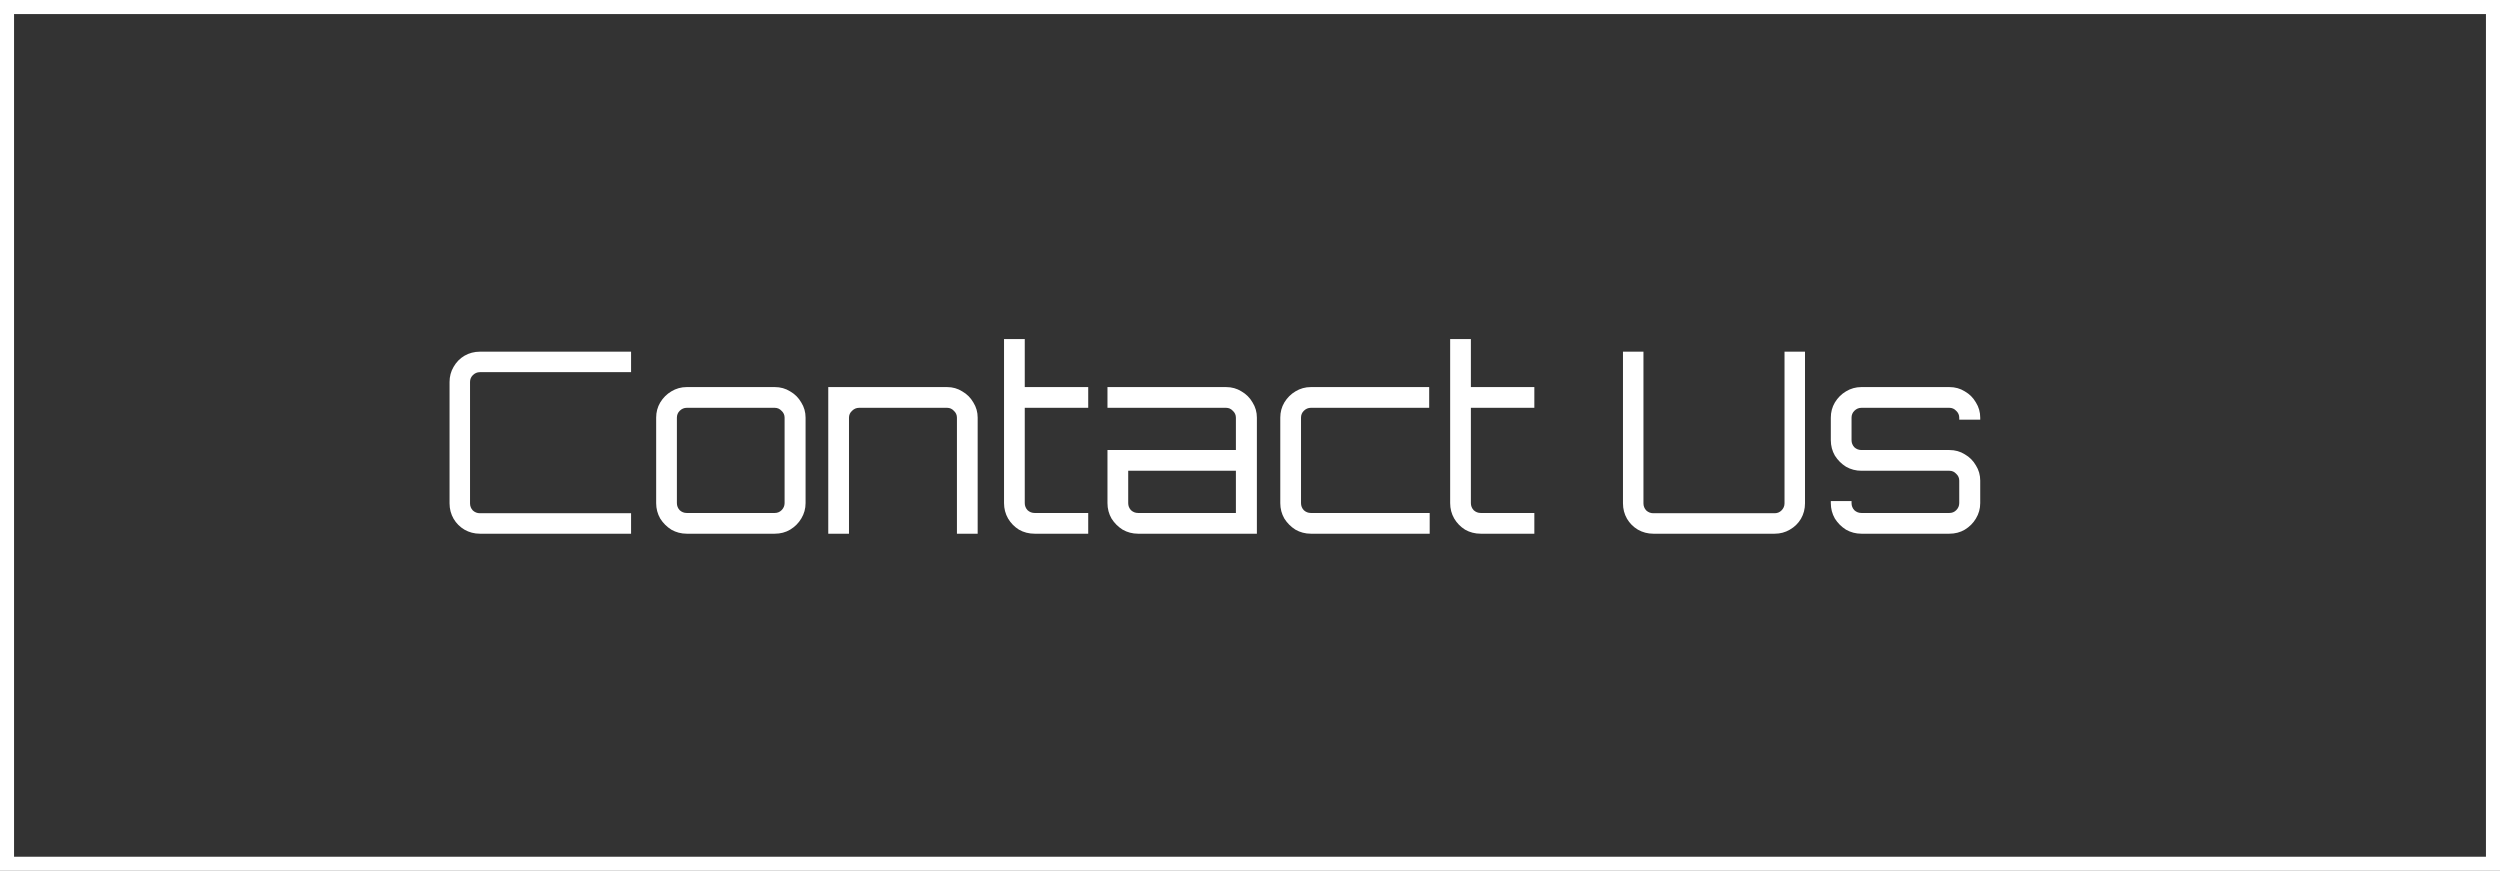 <svg width="178" height="62" viewBox="0 0 178 62" fill="none" xmlns="http://www.w3.org/2000/svg">
<rect x="0" y="0" width="178" height="62" fill="#333333" stroke="none"/>
<path d="M0.5 0.5H177.5V61.5H0.5V0.5Z" stroke="white"/>
<path d="M34.168 38C33.772 38 33.406 37.904 33.07 37.712C32.746 37.52 32.488 37.262 32.296 36.938C32.104 36.602 32.008 36.236 32.008 35.84V27.2C32.008 26.804 32.104 26.444 32.296 26.12C32.488 25.784 32.746 25.52 33.07 25.328C33.406 25.136 33.772 25.04 34.168 25.04H44.932V26.498H34.168C33.976 26.498 33.808 26.57 33.664 26.714C33.532 26.846 33.466 27.008 33.466 27.2V35.84C33.466 36.032 33.532 36.2 33.664 36.344C33.808 36.476 33.976 36.542 34.168 36.542H44.932V38H34.168ZM48.897 38C48.501 38 48.135 37.904 47.799 37.712C47.475 37.508 47.211 37.244 47.007 36.92C46.815 36.584 46.719 36.218 46.719 35.822V29.738C46.719 29.342 46.815 28.982 47.007 28.658C47.211 28.322 47.475 28.058 47.799 27.866C48.135 27.662 48.501 27.56 48.897 27.56H55.161C55.569 27.56 55.935 27.662 56.259 27.866C56.595 28.058 56.859 28.322 57.051 28.658C57.255 28.982 57.357 29.342 57.357 29.738V35.822C57.357 36.218 57.255 36.584 57.051 36.92C56.859 37.244 56.595 37.508 56.259 37.712C55.935 37.904 55.569 38 55.161 38H48.897ZM48.897 36.524H55.161C55.353 36.524 55.515 36.458 55.647 36.326C55.791 36.182 55.863 36.014 55.863 35.822V29.738C55.863 29.546 55.791 29.384 55.647 29.252C55.515 29.108 55.353 29.036 55.161 29.036H48.897C48.705 29.036 48.537 29.108 48.393 29.252C48.261 29.384 48.195 29.546 48.195 29.738V35.822C48.195 36.014 48.261 36.182 48.393 36.326C48.537 36.458 48.705 36.524 48.897 36.524ZM58.972 38V27.56H67.432C67.828 27.56 68.188 27.662 68.512 27.866C68.848 28.058 69.112 28.322 69.304 28.658C69.508 28.982 69.61 29.342 69.61 29.738V38H68.134V29.738C68.134 29.546 68.062 29.384 67.918 29.252C67.786 29.108 67.624 29.036 67.432 29.036H61.168C60.976 29.036 60.808 29.108 60.664 29.252C60.52 29.384 60.448 29.546 60.448 29.738V38H58.972ZM73.665 38C73.257 38 72.885 37.904 72.549 37.712C72.225 37.508 71.967 37.244 71.775 36.92C71.583 36.584 71.487 36.218 71.487 35.822V24.14H72.963V27.56H77.481V29.036H72.963V35.822C72.963 36.014 73.029 36.182 73.161 36.326C73.305 36.458 73.473 36.524 73.665 36.524H77.481V38H73.665ZM81.03 38C80.634 38 80.268 37.904 79.932 37.712C79.608 37.508 79.344 37.244 79.14 36.92C78.948 36.584 78.852 36.218 78.852 35.822V32.042H87.996V29.738C87.996 29.546 87.924 29.384 87.78 29.252C87.648 29.108 87.486 29.036 87.294 29.036H78.852V27.56H87.294C87.702 27.56 88.068 27.662 88.392 27.866C88.728 28.058 88.992 28.322 89.184 28.658C89.388 28.982 89.49 29.342 89.49 29.738V38H81.03ZM81.03 36.524H87.996V33.518H80.328V35.822C80.328 36.014 80.394 36.182 80.526 36.326C80.67 36.458 80.838 36.524 81.03 36.524ZM93.334 38C92.938 38 92.572 37.904 92.236 37.712C91.912 37.508 91.648 37.244 91.444 36.92C91.252 36.584 91.156 36.218 91.156 35.822V29.738C91.156 29.342 91.252 28.982 91.444 28.658C91.648 28.322 91.912 28.058 92.236 27.866C92.572 27.662 92.938 27.56 93.334 27.56H101.758V29.036H93.334C93.142 29.036 92.974 29.108 92.83 29.252C92.698 29.384 92.632 29.546 92.632 29.738V35.822C92.632 36.014 92.698 36.182 92.83 36.326C92.974 36.458 93.142 36.524 93.334 36.524H101.794V38H93.334ZM105.429 38C105.021 38 104.649 37.904 104.313 37.712C103.989 37.508 103.731 37.244 103.539 36.92C103.347 36.584 103.251 36.218 103.251 35.822V24.14H104.727V27.56H109.245V29.036H104.727V35.822C104.727 36.014 104.793 36.182 104.925 36.326C105.069 36.458 105.237 36.524 105.429 36.524H109.245V38H105.429ZM117.716 38C117.32 38 116.954 37.904 116.618 37.712C116.294 37.52 116.036 37.262 115.844 36.938C115.652 36.602 115.556 36.236 115.556 35.84V25.04H117.014V35.84C117.014 36.032 117.08 36.2 117.212 36.344C117.356 36.476 117.524 36.542 117.716 36.542H126.356C126.548 36.542 126.71 36.476 126.842 36.344C126.986 36.2 127.058 36.032 127.058 35.84V25.04H128.516V35.84C128.516 36.236 128.42 36.602 128.228 36.938C128.036 37.262 127.772 37.52 127.436 37.712C127.112 37.904 126.752 38 126.356 38H117.716ZM132.532 38C132.136 38 131.77 37.904 131.434 37.712C131.11 37.508 130.846 37.244 130.642 36.92C130.45 36.584 130.354 36.218 130.354 35.822V35.678H131.83V35.822C131.83 36.014 131.896 36.182 132.028 36.326C132.172 36.458 132.34 36.524 132.532 36.524H138.796C138.988 36.524 139.15 36.458 139.282 36.326C139.426 36.182 139.498 36.014 139.498 35.822V34.22C139.498 34.028 139.426 33.866 139.282 33.734C139.15 33.59 138.988 33.518 138.796 33.518H132.532C132.136 33.518 131.77 33.422 131.434 33.23C131.11 33.026 130.846 32.762 130.642 32.438C130.45 32.102 130.354 31.736 130.354 31.34V29.738C130.354 29.342 130.45 28.982 130.642 28.658C130.846 28.322 131.11 28.058 131.434 27.866C131.77 27.662 132.136 27.56 132.532 27.56H138.796C139.204 27.56 139.57 27.662 139.894 27.866C140.23 28.058 140.494 28.322 140.686 28.658C140.89 28.982 140.992 29.342 140.992 29.738V29.882H139.498V29.738C139.498 29.546 139.426 29.384 139.282 29.252C139.15 29.108 138.988 29.036 138.796 29.036H132.532C132.34 29.036 132.172 29.108 132.028 29.252C131.896 29.384 131.83 29.546 131.83 29.738V31.34C131.83 31.532 131.896 31.7 132.028 31.844C132.172 31.976 132.34 32.042 132.532 32.042H138.796C139.204 32.042 139.57 32.144 139.894 32.348C140.23 32.54 140.494 32.804 140.686 33.14C140.89 33.464 140.992 33.824 140.992 34.22V35.822C140.992 36.218 140.89 36.584 140.686 36.92C140.494 37.244 140.23 37.508 139.894 37.712C139.57 37.904 139.204 38 138.796 38H132.532Z" fill="white"/>
</svg>
